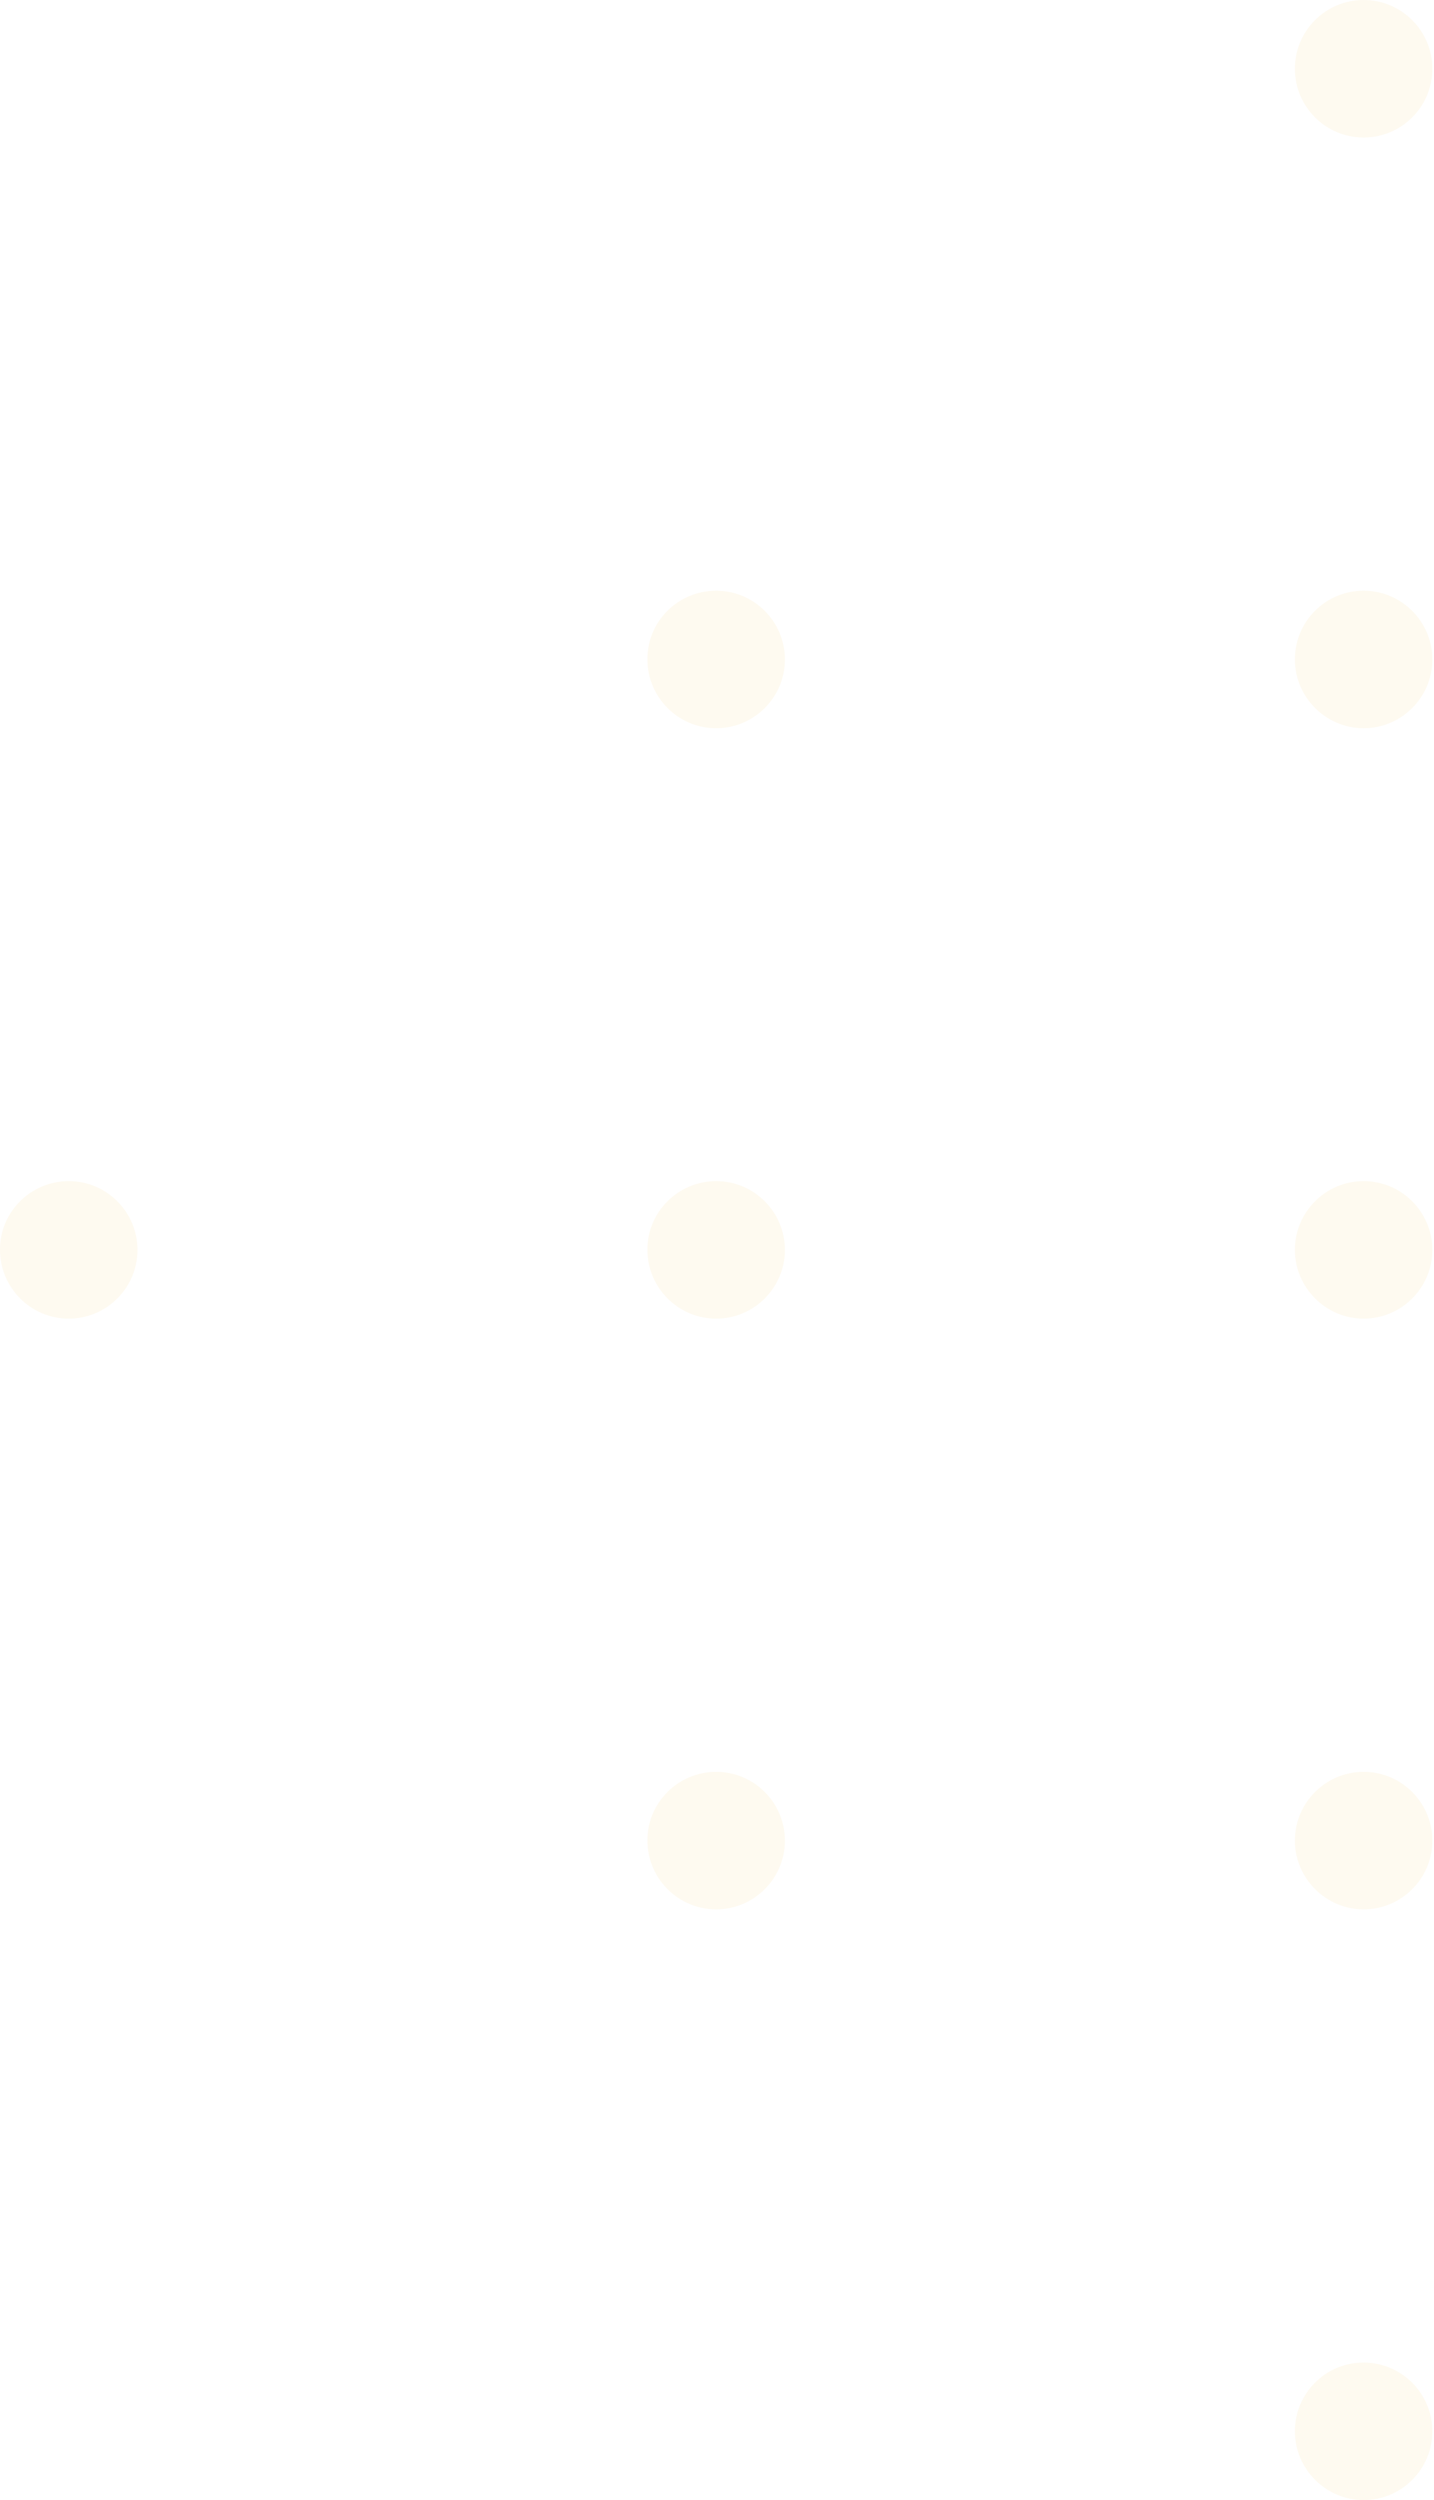 <svg width="70" height="122" viewBox="0 0 70 122" fill="none" xmlns="http://www.w3.org/2000/svg">
<g id="Group" opacity="0.1">
<g id="Group_2">
<path id="Vector" d="M66.564 115.289C68.421 115.289 69.919 116.803 69.919 118.644C69.919 120.502 68.406 122 66.564 122C64.722 122 63.209 120.486 63.209 118.644C63.209 116.787 64.707 115.289 66.564 115.289Z" fill="#F4C967"/>
</g>
<g id="Group_3">
<path id="Vector_2" d="M66.564 86.463C68.421 86.463 69.919 87.977 69.919 89.819C69.919 91.676 68.406 93.174 66.564 93.174C64.722 93.174 63.209 91.66 63.209 89.819C63.209 87.977 64.707 86.463 66.564 86.463Z" fill="#F4C967"/>
<path id="Vector_3" d="M34.96 86.463C36.817 86.463 38.315 87.977 38.315 89.819C38.315 91.676 36.801 93.174 34.96 93.174C33.102 93.174 31.604 91.66 31.604 89.819C31.589 87.977 33.102 86.463 34.96 86.463Z" fill="#F4C967"/>
</g>
<g id="Group_4">
<path id="Vector_4" d="M66.564 57.637C68.421 57.637 69.919 59.151 69.919 60.992C69.919 62.849 68.406 64.348 66.564 64.348C64.722 64.348 63.209 62.834 63.209 60.992C63.209 59.151 64.707 57.637 66.564 57.637Z" fill="#F4C967"/>
<path id="Vector_5" d="M34.96 57.637C36.817 57.637 38.315 59.151 38.315 60.992C38.315 62.849 36.801 64.348 34.96 64.348C33.102 64.348 31.604 62.834 31.604 60.992C31.589 59.151 33.102 57.637 34.96 57.637Z" fill="#F4C967"/>
<path id="Vector_6" d="M3.356 57.637C5.213 57.637 6.711 59.151 6.711 60.992C6.711 62.849 5.197 64.348 3.356 64.348C1.498 64.348 0 62.834 0 60.992C-0.015 59.151 1.498 57.637 3.356 57.637Z" fill="#F4C967"/>
</g>
<g id="Group_5">
<path id="Vector_7" d="M66.564 28.826C68.421 28.826 69.919 30.34 69.919 32.182C69.919 34.039 68.406 35.537 66.564 35.537C64.722 35.537 63.209 34.023 63.209 32.182C63.209 30.324 64.707 28.826 66.564 28.826Z" fill="#F4C967"/>
<path id="Vector_8" d="M34.96 28.826C36.817 28.826 38.315 30.34 38.315 32.182C38.315 34.039 36.801 35.537 34.96 35.537C33.102 35.537 31.604 34.023 31.604 32.182C31.589 30.324 33.102 28.826 34.96 28.826Z" fill="#F4C967"/>
</g>
<g id="Group_6">
<path id="Vector_9" d="M66.564 1.73496e-05C64.711 1.71876e-05 63.209 1.502 63.209 3.356C63.209 5.209 64.711 6.711 66.564 6.711C68.417 6.711 69.919 5.209 69.919 3.356C69.919 1.502 68.417 1.75116e-05 66.564 1.73496e-05Z" fill="#F4C967"/>
</g>
</g>
</svg>
